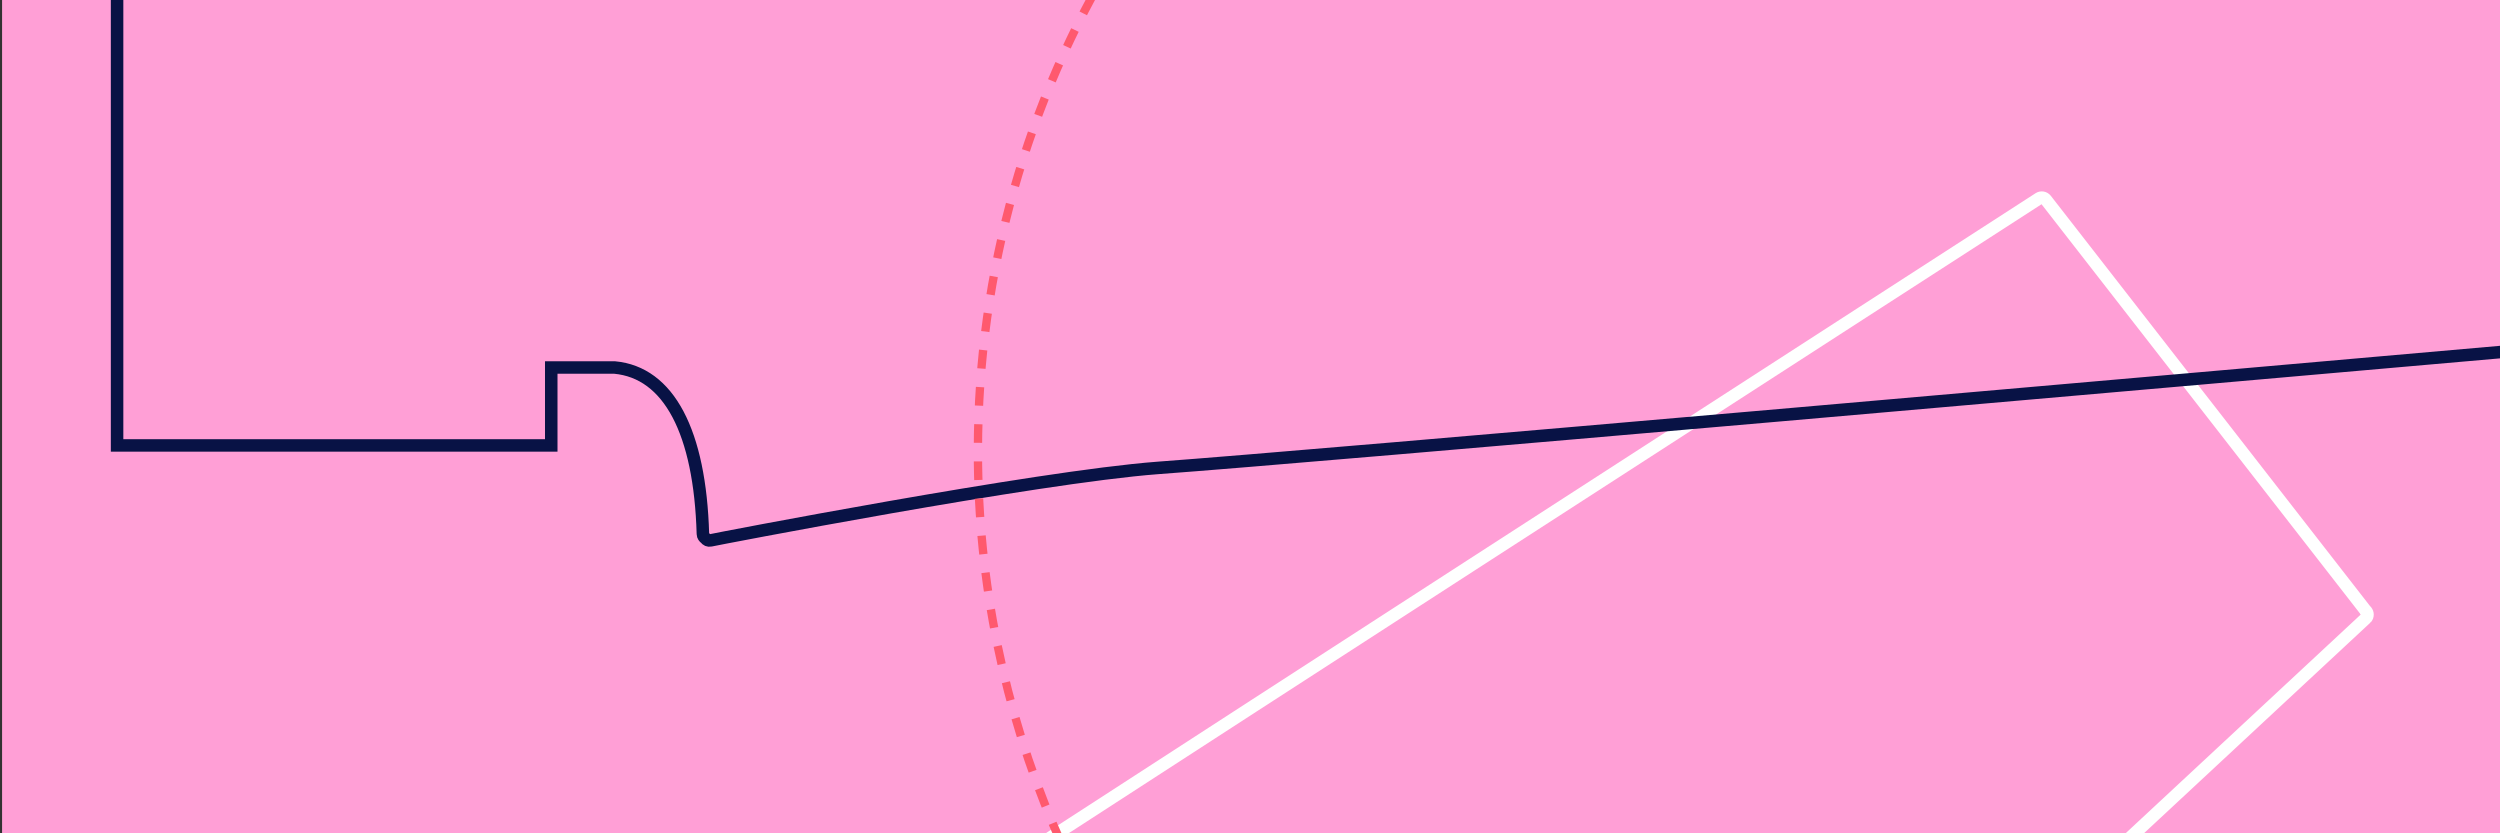 <?xml version="1.0" encoding="utf-8"?>
<!-- Generator: Adobe Illustrator 18.1.0, SVG Export Plug-In . SVG Version: 6.00 Build 0)  -->
<svg version="1.1" id="Fashion" xmlns="http://www.w3.org/2000/svg" xmlns:xlink="http://www.w3.org/1999/xlink" x="0px" y="0px"
	 viewBox="0 0 600 200" enable-background="new 0 0 600 200" xml:space="preserve">
<rect x="0" y="0" width="600" height="200" fill="#333333" stroke="none"/>
<rect x="0.5" fill="#FF9FD6" width="600" height="200"/>
<g>
	<defs>
		<rect id="SVGID_1_" x="0.5" width="600" height="200"/>
	</defs>
	<clipPath id="SVGID_2_">
		<use xlink:href="#SVGID_1_"  overflow="visible"/>
	</clipPath>
	<g clip-path="url(#SVGID_2_)">
		<g>
			<path fill="none" stroke="#FFFFFF" stroke-width="3" stroke-miterlimit="10" d="M190.1,496.7c12.6-10,24.1-19.4,30.7-25.5
				c20.1-18.5,343.7-319.8,347-322.8c0.3-0.2,0.4-0.6,0.4-0.9c0-0.3-0.1-0.6-0.3-0.8l0,0c0,0,0-0.1-0.1-0.1L491,47.9
				c-0.4-0.5-1.1-0.6-1.6-0.3l0,0c-2.6,1.7-260.8,168.3-300,194.3c-24.4,16.3-94.9,52.4-95.6,52.8l0,0c-0.1,0.1-0.3,0.2-0.4,0.3
				c-0.4,0.5-0.3,1.3,0.2,1.7c26.2,21.6,25.6,36.6,15.5,55.1C94.9,378.2,75,400,54,423.1c-6.8,7.5-13.9,15.3-20.8,23.2l-0.8,0.9
				l52.7,49.5"/>
		</g>
		<g>
			<path fill="none" stroke="#081245" stroke-width="3" stroke-miterlimit="10" d="M28.1-14.3V85.8v2.5v18.6h104.2V95.2v-7
				c9.2,0,15,0,15.2,0c13,1.2,20.5,15.4,21.2,40c0,0.4,0.3,0.8,0.6,1c0.3,0.4,0.7,0.6,1.2,0.5c0.8-0.2,78.2-15.2,107.4-17.4
				c38.4-2.8,250.4-21.5,327.8-28.3"/>
		</g>
	</g>
	<g clip-path="url(#SVGID_2_)">
		<g>
			<path fill="none" stroke="#FF596E" stroke-width="2" stroke-miterlimit="10" d="M605.8,291c-0.6,0.4-1.2,0.9-1.7,1.3"/>
			<path fill="none" stroke="#FF596E" stroke-width="2" stroke-miterlimit="10" stroke-dasharray="4.462,4.462,4.462,4.462" d="
				M600.5,295c-4.2,3.1-8.5,6-12.9,8.7"/>
			
				<path fill="none" stroke="#FF596E" stroke-width="2" stroke-miterlimit="10" stroke-dasharray="4.462,4.462,4.462,4.462,4.462,4.462" d="
				M585.6,304.9c-35,21.5-76.2,33.9-120.4,33.9c-127.3,0-230.5-103.2-230.5-230.5c0-43.5,12-84.2,33-118.9"/>
			<path fill="none" stroke="#FF596E" stroke-width="2" stroke-miterlimit="10" d="M268.9-12.4c0.4-0.6,0.8-1.2,1.2-1.9"/>
		</g>
	</g>
	<path clip-path="url(#SVGID_2_)" fill="#F7FAFA" stroke="#F7FAFA" stroke-width="3" stroke-miterlimit="10" d="M368,391.8
		c-0.5,1.6-1.3,2.9-2.5,4l-51.9,46.6l-49.4-55.1l51.8-46.6c4.2-3.7,11.2-2.8,19.9,2.8C353,354.3,371.6,379.7,368,391.8z"/>
	<g clip-path="url(#SVGID_2_)">
		<g>
			<g>
				<polyline fill="none" stroke="#FFFB78" stroke-width="3" stroke-miterlimit="10" points="298.1,440.9 296.4,442.4 295,440.7 
									"/>
				
					<line fill="none" stroke="#FFFB78" stroke-width="3" stroke-miterlimit="10" stroke-dasharray="4.096,4.096,4.096,4.096" x1="292.2" y1="437.7" x2="282.7" y2="427"/>
				
					<line fill="none" stroke="#FFFB78" stroke-width="3" stroke-miterlimit="10" stroke-dasharray="4.096,4.096,4.096,4.096,4.096,4.096" x1="281.3" y1="425.5" x2="249.9" y2="390.4"/>
				<polyline fill="none" stroke="#FFFB78" stroke-width="3" stroke-miterlimit="10" points="248.5,388.9 247,387.2 248.7,385.8 
									"/>
				
					<line fill="none" stroke="#FFFB78" stroke-width="3" stroke-miterlimit="10" stroke-dasharray="4.187,4.187,4.187,4.187" x1="251.8" y1="383" x2="262.7" y2="373.2"/>
				
					<path fill="none" stroke="#FFFB78" stroke-width="3" stroke-miterlimit="10" stroke-dasharray="4.187,4.187,4.187,4.187,4.187,4.187" d="
					M264.2,371.8l34.8-31.1c4.2-3.7,11.2-2.8,19.9,2.8c17.1,10.9,35.7,36.3,32,48.4c-0.5,1.6-1.3,2.9-2.5,4l-48.8,43.7"/>
			</g>
		</g>
	</g>
</g>
</svg>
